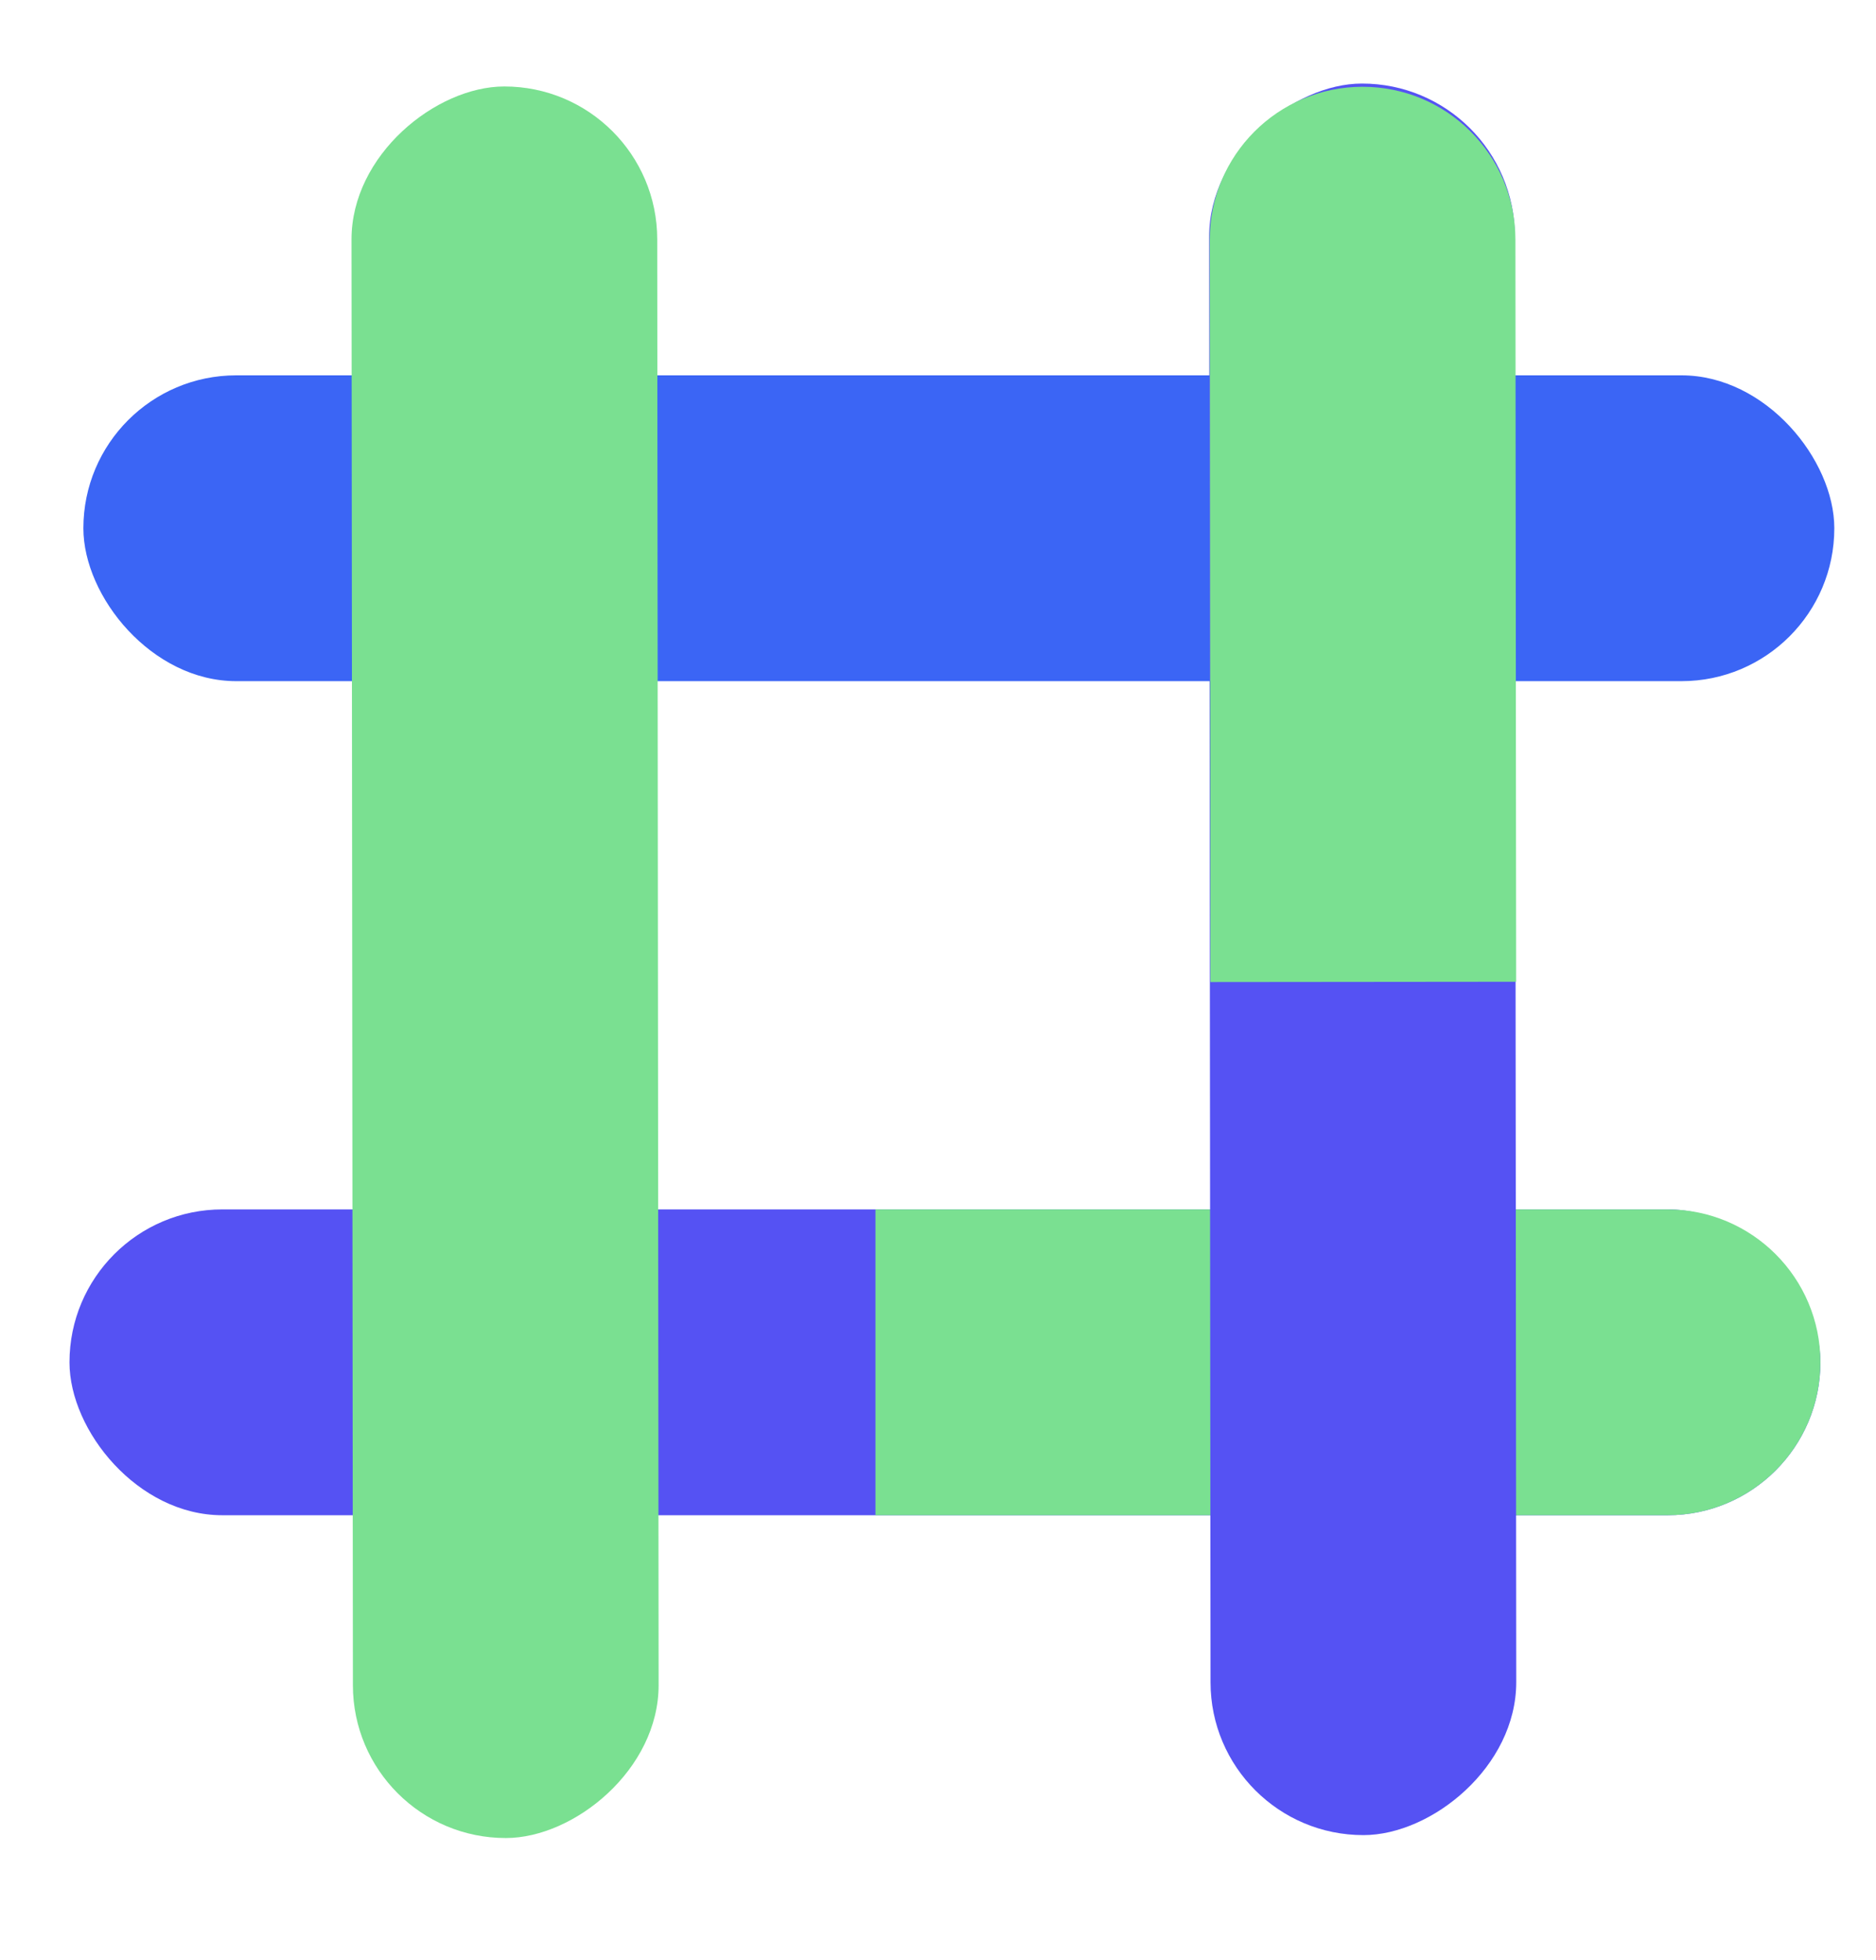 <svg width="135" height="141" viewBox="0 0 135 141" fill="none" xmlns="http://www.w3.org/2000/svg">
<rect x="6" y="27" width="126" height="22" rx="11" fill="#3B65F5"/>
<rect x="5" y="87" width="126" height="22" rx="11" fill="#5552F3"/>
<path d="M63 87H120C126.075 87 131 91.925 131 98V98C131 104.075 126.075 109 120 109H63V87Z" fill="#7AE091"/>
<rect x="25.406" y="132.231" width="126" height="22" rx="11" transform="rotate(-90.055 25.406 132.231)" fill="#7AE091"/>
<rect x="87.122" y="132.021" width="126" height="22" rx="11" transform="rotate(-90.055 87.122 132.021)" fill="#5552F3"/>
<path d="M87.103 70.645L87.052 17.252C87.046 11.177 91.966 6.248 98.041 6.242V6.242C104.116 6.236 109.046 11.156 109.052 17.231L109.104 70.624L87.103 70.645Z" fill="#7AE091"/>
</svg>
